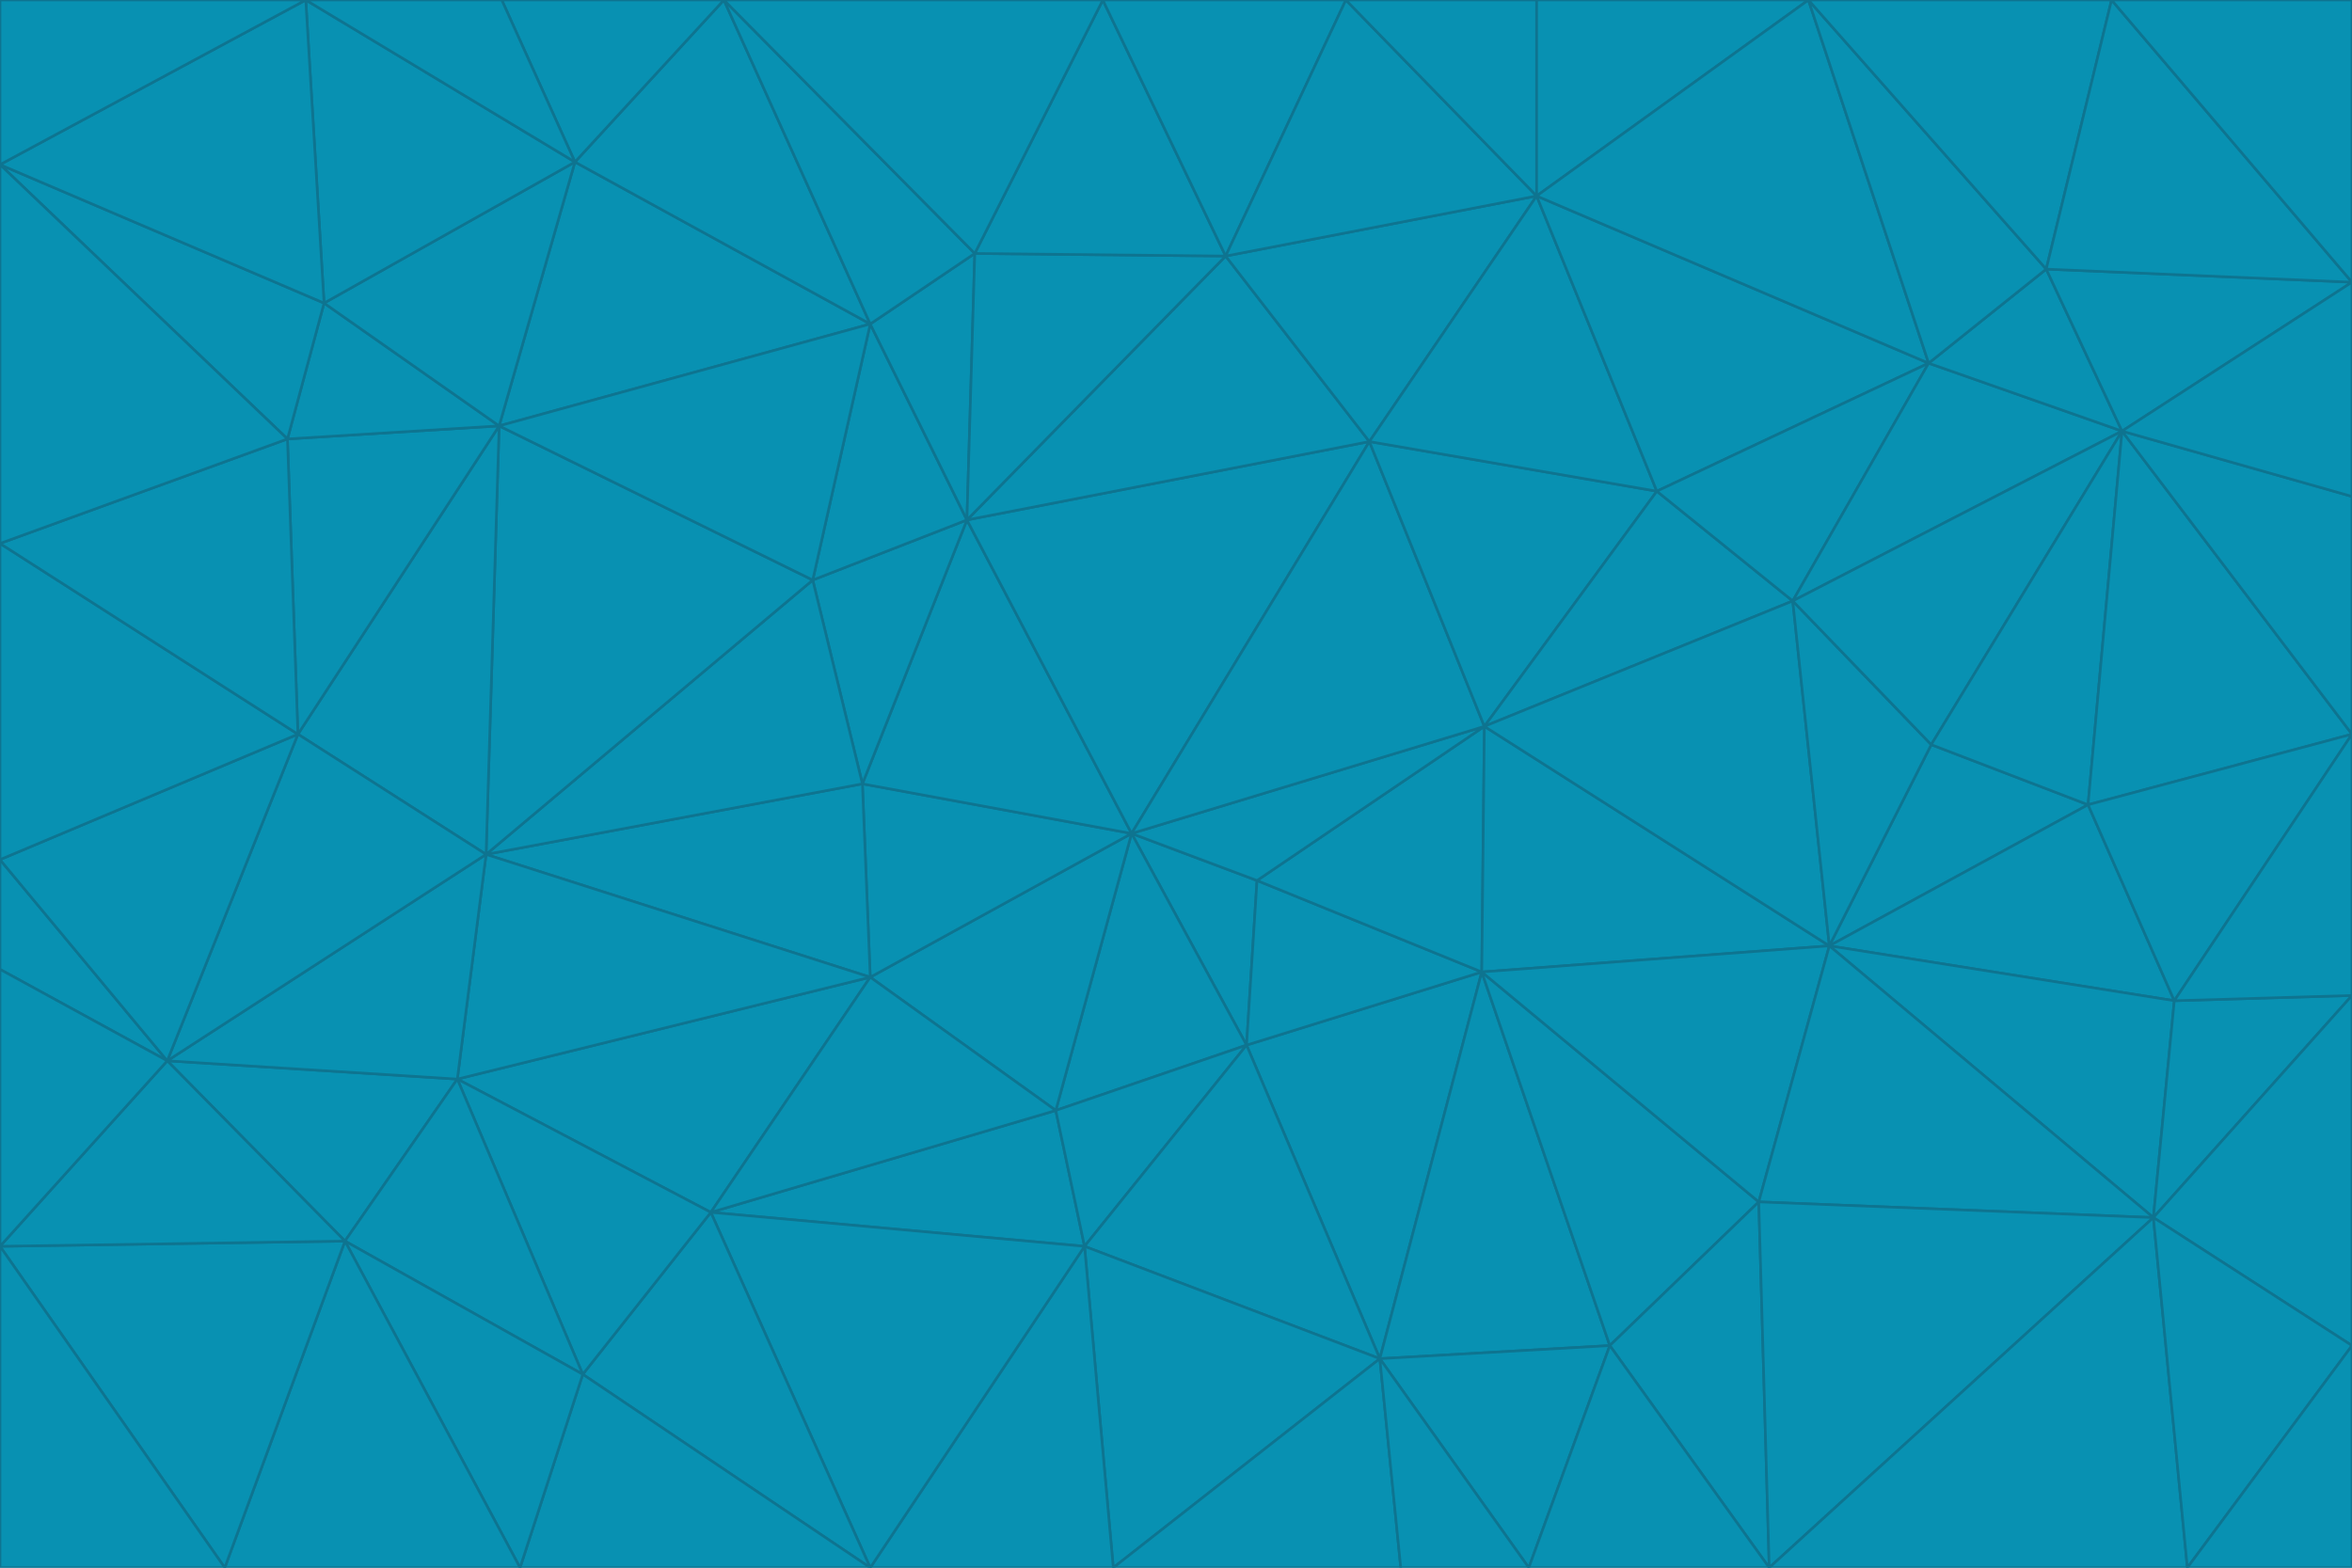 <svg id="visual" viewBox="0 0 900 600" width="900" height="600" xmlns="http://www.w3.org/2000/svg" xmlns:xlink="http://www.w3.org/1999/xlink" version="1.1"><g stroke-width="1" stroke-linejoin="bevel"><path d="M433 319L477 400L481 337Z" fill="#0891b2" stroke="#0e7490"></path><path d="M433 319L404 425L477 400Z" fill="#0891b2" stroke="#0e7490"></path><path d="M433 319L333 374L404 425Z" fill="#0891b2" stroke="#0e7490"></path><path d="M272 464L415 477L404 425Z" fill="#0891b2" stroke="#0e7490"></path><path d="M404 425L415 477L477 400Z" fill="#0891b2" stroke="#0e7490"></path><path d="M528 520L567 372L477 400Z" fill="#0891b2" stroke="#0e7490"></path><path d="M477 400L567 372L481 337Z" fill="#0891b2" stroke="#0e7490"></path><path d="M433 319L330 300L333 374Z" fill="#0891b2" stroke="#0e7490"></path><path d="M567 372L568 278L481 337Z" fill="#0891b2" stroke="#0e7490"></path><path d="M481 337L568 278L433 319Z" fill="#0891b2" stroke="#0e7490"></path><path d="M433 319L370 199L330 300Z" fill="#0891b2" stroke="#0e7490"></path><path d="M415 477L528 520L477 400Z" fill="#0891b2" stroke="#0e7490"></path><path d="M524 169L370 199L433 319Z" fill="#0891b2" stroke="#0e7490"></path><path d="M370 199L311 222L330 300Z" fill="#0891b2" stroke="#0e7490"></path><path d="M175 413L272 464L333 374Z" fill="#0891b2" stroke="#0e7490"></path><path d="M186 327L333 374L330 300Z" fill="#0891b2" stroke="#0e7490"></path><path d="M333 374L272 464L404 425Z" fill="#0891b2" stroke="#0e7490"></path><path d="M415 477L426 600L528 520Z" fill="#0891b2" stroke="#0e7490"></path><path d="M568 278L524 169L433 319Z" fill="#0891b2" stroke="#0e7490"></path><path d="M528 520L616 515L567 372Z" fill="#0891b2" stroke="#0e7490"></path><path d="M567 372L700 362L568 278Z" fill="#0891b2" stroke="#0e7490"></path><path d="M333 600L426 600L415 477Z" fill="#0891b2" stroke="#0e7490"></path><path d="M528 520L585 600L616 515Z" fill="#0891b2" stroke="#0e7490"></path><path d="M616 515L673 460L567 372Z" fill="#0891b2" stroke="#0e7490"></path><path d="M568 278L634 188L524 169Z" fill="#0891b2" stroke="#0e7490"></path><path d="M426 600L536 600L528 520Z" fill="#0891b2" stroke="#0e7490"></path><path d="M616 515L677 600L673 460Z" fill="#0891b2" stroke="#0e7490"></path><path d="M673 460L700 362L567 372Z" fill="#0891b2" stroke="#0e7490"></path><path d="M272 464L333 600L415 477Z" fill="#0891b2" stroke="#0e7490"></path><path d="M311 222L186 327L330 300Z" fill="#0891b2" stroke="#0e7490"></path><path d="M272 464L223 526L333 600Z" fill="#0891b2" stroke="#0e7490"></path><path d="M686 230L634 188L568 278Z" fill="#0891b2" stroke="#0e7490"></path><path d="M370 199L333 124L311 222Z" fill="#0891b2" stroke="#0e7490"></path><path d="M311 222L191 163L186 327Z" fill="#0891b2" stroke="#0e7490"></path><path d="M373 97L333 124L370 199Z" fill="#0891b2" stroke="#0e7490"></path><path d="M469 98L370 199L524 169Z" fill="#0891b2" stroke="#0e7490"></path><path d="M588 75L469 98L524 169Z" fill="#0891b2" stroke="#0e7490"></path><path d="M175 413L223 526L272 464Z" fill="#0891b2" stroke="#0e7490"></path><path d="M186 327L175 413L333 374Z" fill="#0891b2" stroke="#0e7490"></path><path d="M536 600L585 600L528 520Z" fill="#0891b2" stroke="#0e7490"></path><path d="M469 98L373 97L370 199Z" fill="#0891b2" stroke="#0e7490"></path><path d="M700 362L686 230L568 278Z" fill="#0891b2" stroke="#0e7490"></path><path d="M799 308L739 285L700 362Z" fill="#0891b2" stroke="#0e7490"></path><path d="M700 362L739 285L686 230Z" fill="#0891b2" stroke="#0e7490"></path><path d="M220 62L191 163L333 124Z" fill="#0891b2" stroke="#0e7490"></path><path d="M333 124L191 163L311 222Z" fill="#0891b2" stroke="#0e7490"></path><path d="M64 406L132 475L175 413Z" fill="#0891b2" stroke="#0e7490"></path><path d="M634 188L588 75L524 169Z" fill="#0891b2" stroke="#0e7490"></path><path d="M469 98L422 0L373 97Z" fill="#0891b2" stroke="#0e7490"></path><path d="M738 139L588 75L634 188Z" fill="#0891b2" stroke="#0e7490"></path><path d="M738 139L634 188L686 230Z" fill="#0891b2" stroke="#0e7490"></path><path d="M64 406L175 413L186 327Z" fill="#0891b2" stroke="#0e7490"></path><path d="M175 413L132 475L223 526Z" fill="#0891b2" stroke="#0e7490"></path><path d="M223 526L199 600L333 600Z" fill="#0891b2" stroke="#0e7490"></path><path d="M585 600L677 600L616 515Z" fill="#0891b2" stroke="#0e7490"></path><path d="M832 383L799 308L700 362Z" fill="#0891b2" stroke="#0e7490"></path><path d="M132 475L199 600L223 526Z" fill="#0891b2" stroke="#0e7490"></path><path d="M191 163L114 281L186 327Z" fill="#0891b2" stroke="#0e7490"></path><path d="M832 383L700 362L824 466Z" fill="#0891b2" stroke="#0e7490"></path><path d="M812 165L738 139L686 230Z" fill="#0891b2" stroke="#0e7490"></path><path d="M515 0L422 0L469 98Z" fill="#0891b2" stroke="#0e7490"></path><path d="M277 0L220 62L333 124Z" fill="#0891b2" stroke="#0e7490"></path><path d="M812 165L686 230L739 285Z" fill="#0891b2" stroke="#0e7490"></path><path d="M588 75L515 0L469 98Z" fill="#0891b2" stroke="#0e7490"></path><path d="M588 0L515 0L588 75Z" fill="#0891b2" stroke="#0e7490"></path><path d="M277 0L333 124L373 97Z" fill="#0891b2" stroke="#0e7490"></path><path d="M191 163L110 168L114 281Z" fill="#0891b2" stroke="#0e7490"></path><path d="M114 281L64 406L186 327Z" fill="#0891b2" stroke="#0e7490"></path><path d="M132 475L86 600L199 600Z" fill="#0891b2" stroke="#0e7490"></path><path d="M124 116L110 168L191 163Z" fill="#0891b2" stroke="#0e7490"></path><path d="M0 329L0 371L64 406Z" fill="#0891b2" stroke="#0e7490"></path><path d="M824 466L700 362L673 460Z" fill="#0891b2" stroke="#0e7490"></path><path d="M799 308L812 165L739 285Z" fill="#0891b2" stroke="#0e7490"></path><path d="M692 0L588 0L588 75Z" fill="#0891b2" stroke="#0e7490"></path><path d="M677 600L824 466L673 460Z" fill="#0891b2" stroke="#0e7490"></path><path d="M422 0L277 0L373 97Z" fill="#0891b2" stroke="#0e7490"></path><path d="M220 62L124 116L191 163Z" fill="#0891b2" stroke="#0e7490"></path><path d="M117 0L124 116L220 62Z" fill="#0891b2" stroke="#0e7490"></path><path d="M900 281L812 165L799 308Z" fill="#0891b2" stroke="#0e7490"></path><path d="M738 139L692 0L588 75Z" fill="#0891b2" stroke="#0e7490"></path><path d="M0 477L86 600L132 475Z" fill="#0891b2" stroke="#0e7490"></path><path d="M812 165L783 103L738 139Z" fill="#0891b2" stroke="#0e7490"></path><path d="M0 329L64 406L114 281Z" fill="#0891b2" stroke="#0e7490"></path><path d="M64 406L0 477L132 475Z" fill="#0891b2" stroke="#0e7490"></path><path d="M0 329L114 281L0 208Z" fill="#0891b2" stroke="#0e7490"></path><path d="M783 103L692 0L738 139Z" fill="#0891b2" stroke="#0e7490"></path><path d="M277 0L192 0L220 62Z" fill="#0891b2" stroke="#0e7490"></path><path d="M0 208L114 281L110 168Z" fill="#0891b2" stroke="#0e7490"></path><path d="M0 371L0 477L64 406Z" fill="#0891b2" stroke="#0e7490"></path><path d="M824 466L900 381L832 383Z" fill="#0891b2" stroke="#0e7490"></path><path d="M832 383L900 281L799 308Z" fill="#0891b2" stroke="#0e7490"></path><path d="M677 600L837 600L824 466Z" fill="#0891b2" stroke="#0e7490"></path><path d="M824 466L900 515L900 381Z" fill="#0891b2" stroke="#0e7490"></path><path d="M900 381L900 281L832 383Z" fill="#0891b2" stroke="#0e7490"></path><path d="M812 165L900 108L783 103Z" fill="#0891b2" stroke="#0e7490"></path><path d="M0 63L110 168L124 116Z" fill="#0891b2" stroke="#0e7490"></path><path d="M0 63L0 208L110 168Z" fill="#0891b2" stroke="#0e7490"></path><path d="M837 600L900 515L824 466Z" fill="#0891b2" stroke="#0e7490"></path><path d="M192 0L117 0L220 62Z" fill="#0891b2" stroke="#0e7490"></path><path d="M900 281L900 190L812 165Z" fill="#0891b2" stroke="#0e7490"></path><path d="M783 103L808 0L692 0Z" fill="#0891b2" stroke="#0e7490"></path><path d="M0 477L0 600L86 600Z" fill="#0891b2" stroke="#0e7490"></path><path d="M837 600L900 600L900 515Z" fill="#0891b2" stroke="#0e7490"></path><path d="M900 108L808 0L783 103Z" fill="#0891b2" stroke="#0e7490"></path><path d="M900 190L900 108L812 165Z" fill="#0891b2" stroke="#0e7490"></path><path d="M117 0L0 63L124 116Z" fill="#0891b2" stroke="#0e7490"></path><path d="M117 0L0 0L0 63Z" fill="#0891b2" stroke="#0e7490"></path><path d="M900 108L900 0L808 0Z" fill="#0891b2" stroke="#0e7490"></path></g></svg>